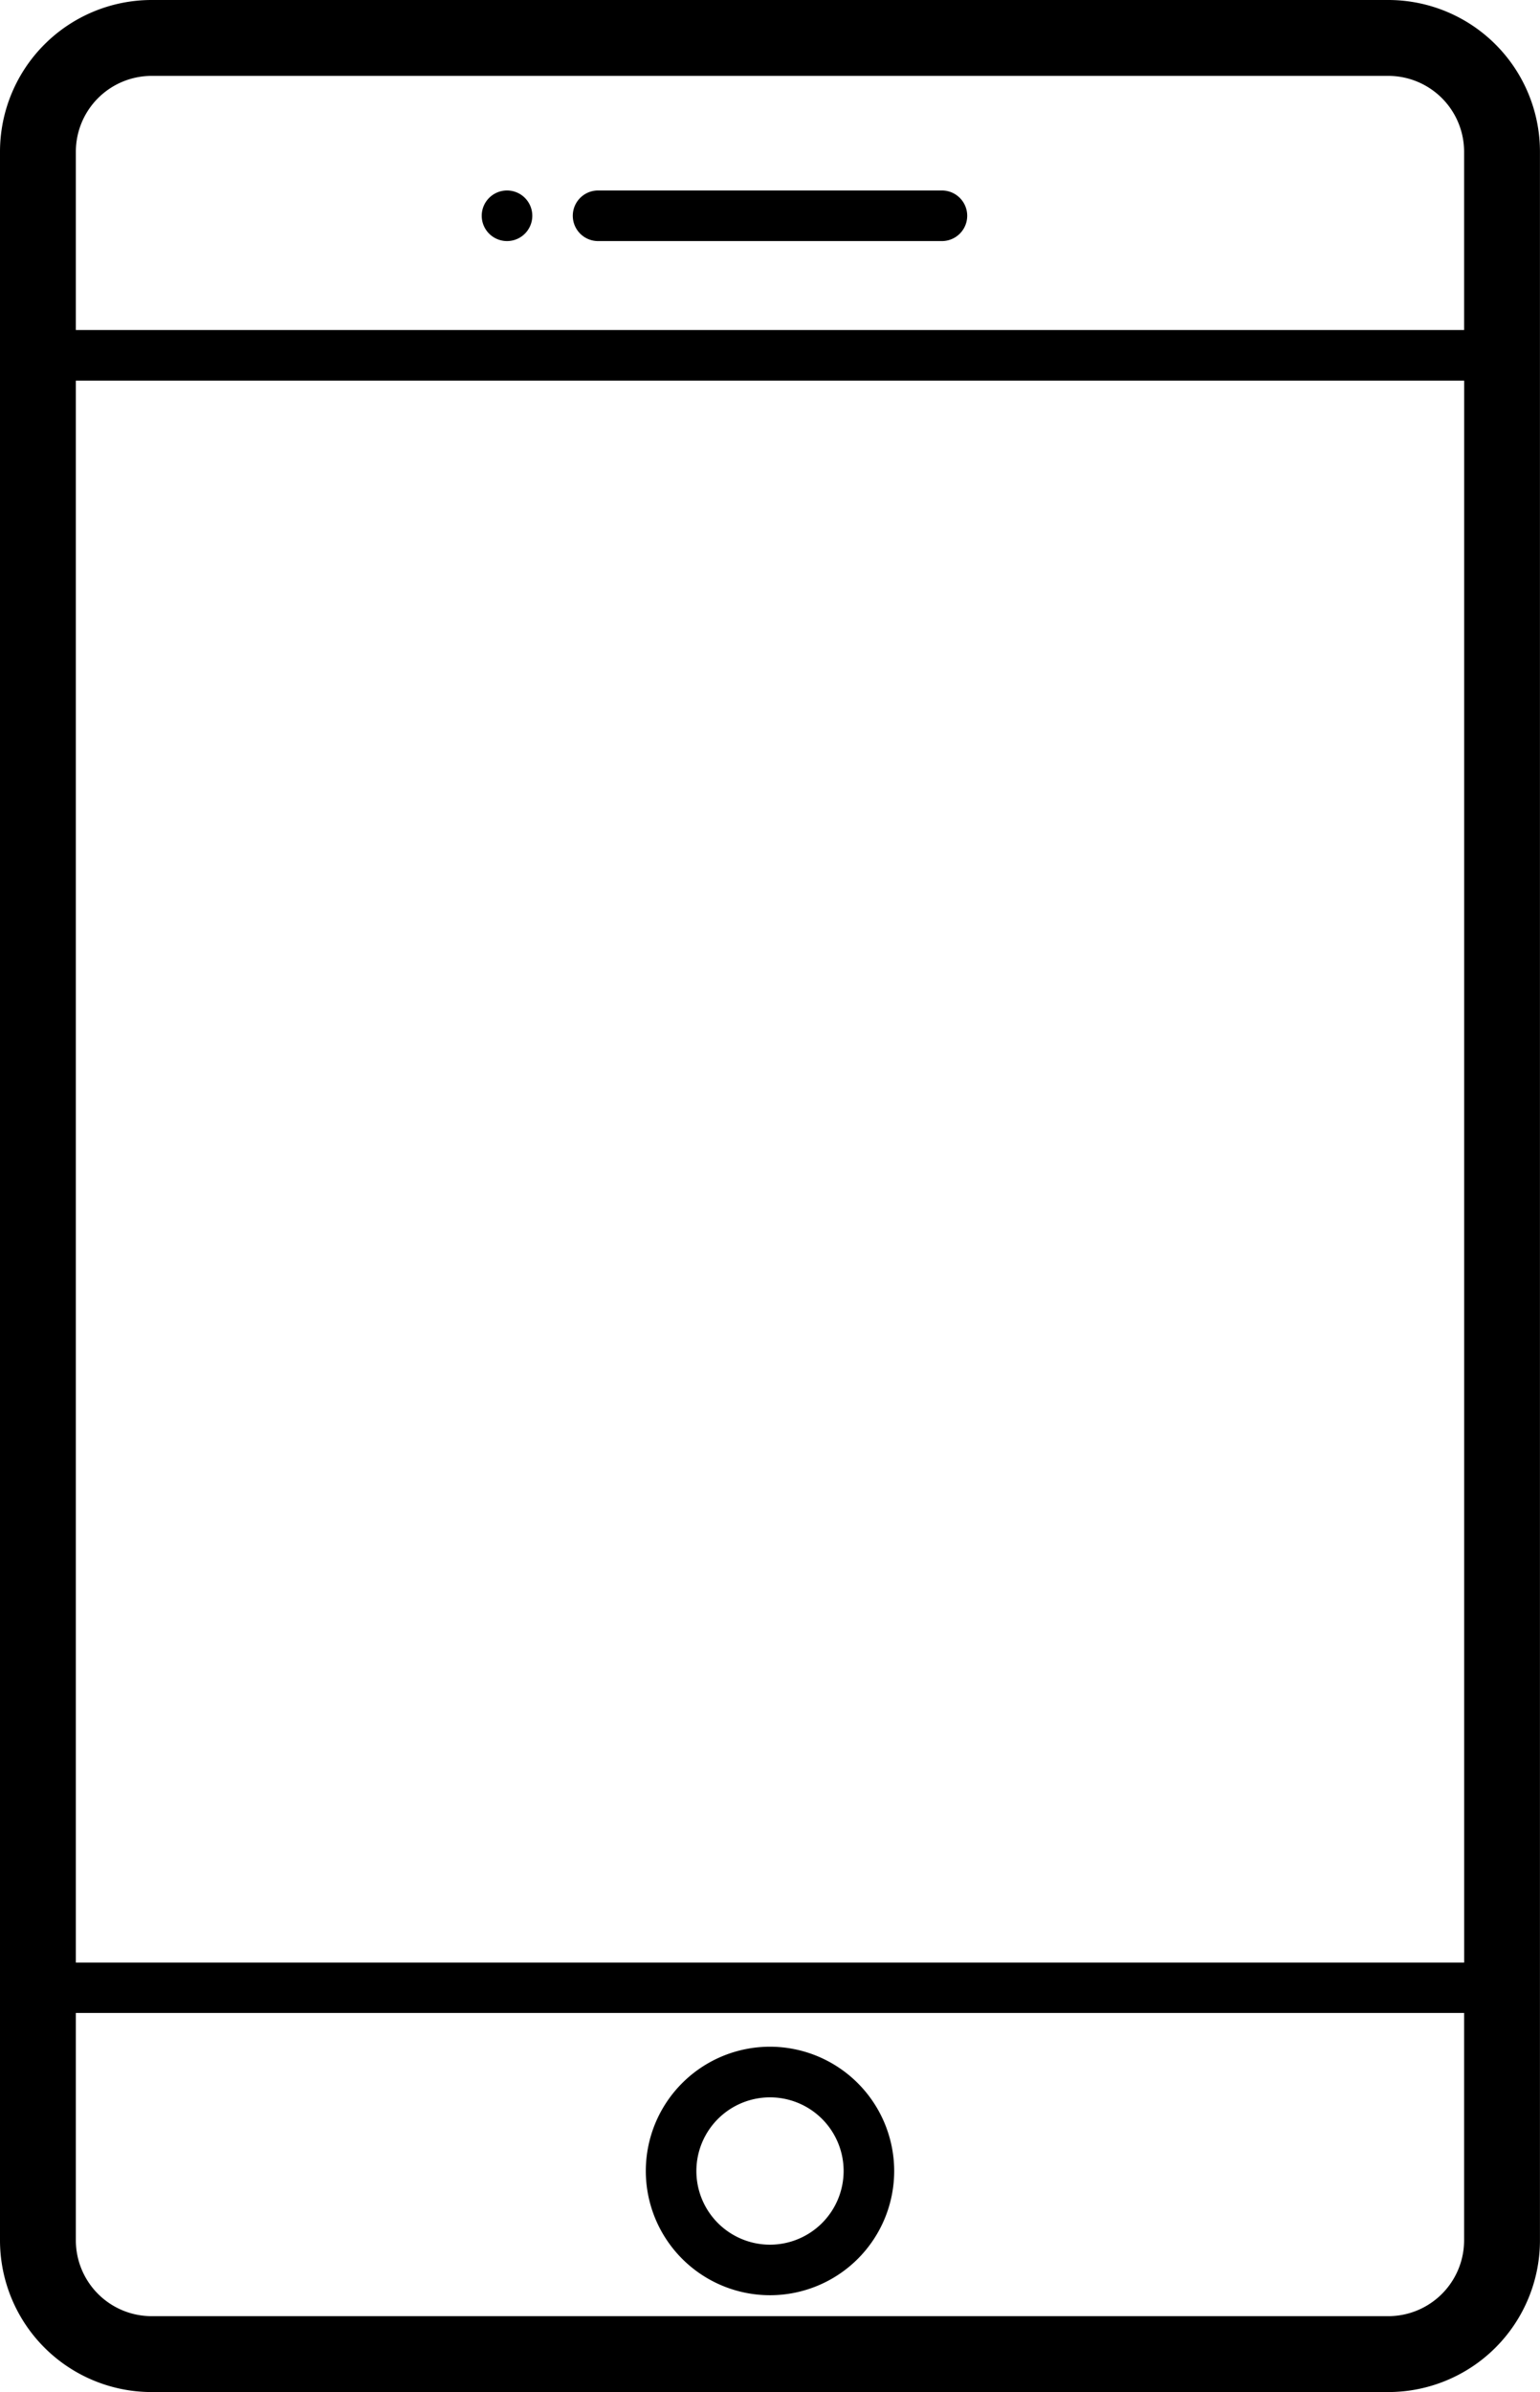 <svg xmlns="http://www.w3.org/2000/svg" viewBox="0 0 304.56 472.81">
	<path d="M274.62,0H29.93A30,30,0,0,0,0,29.93V442.88a30,30,0,0,0,29.93,29.93H274.62a30,30,0,0,0,29.93-29.93V29.93A30,30,0,0,0,274.62,0ZM15,75.24H289.56V387.92H15ZM29.93,15H274.62a15,15,0,0,1,14.93,14.93v35.3H15V29.93A15,15,0,0,1,29.93,15ZM274.62,457.81H29.93A15,15,0,0,1,15,442.88v-45H289.55v45A15,15,0,0,1,274.62,457.81Z"/>
	<path d="M152.28,404.55a24.56,24.56,0,1,0,24.56,24.57A24.59,24.59,0,0,0,152.28,404.55Zm0,39.13a14.56,14.56,0,1,1,14.56-14.56A14.58,14.58,0,0,1,152.28,443.68Z"/>
	<path d="M118.28,47.65h68a5,5,0,0,0,0-10h-68a5,5,0,0,0,0,10Z"/>
	<path d="M100.28,47.65a5,5,0,1,0-3.54-1.46A5,5,0,0,0,100.28,47.65Z"/>
</svg>
